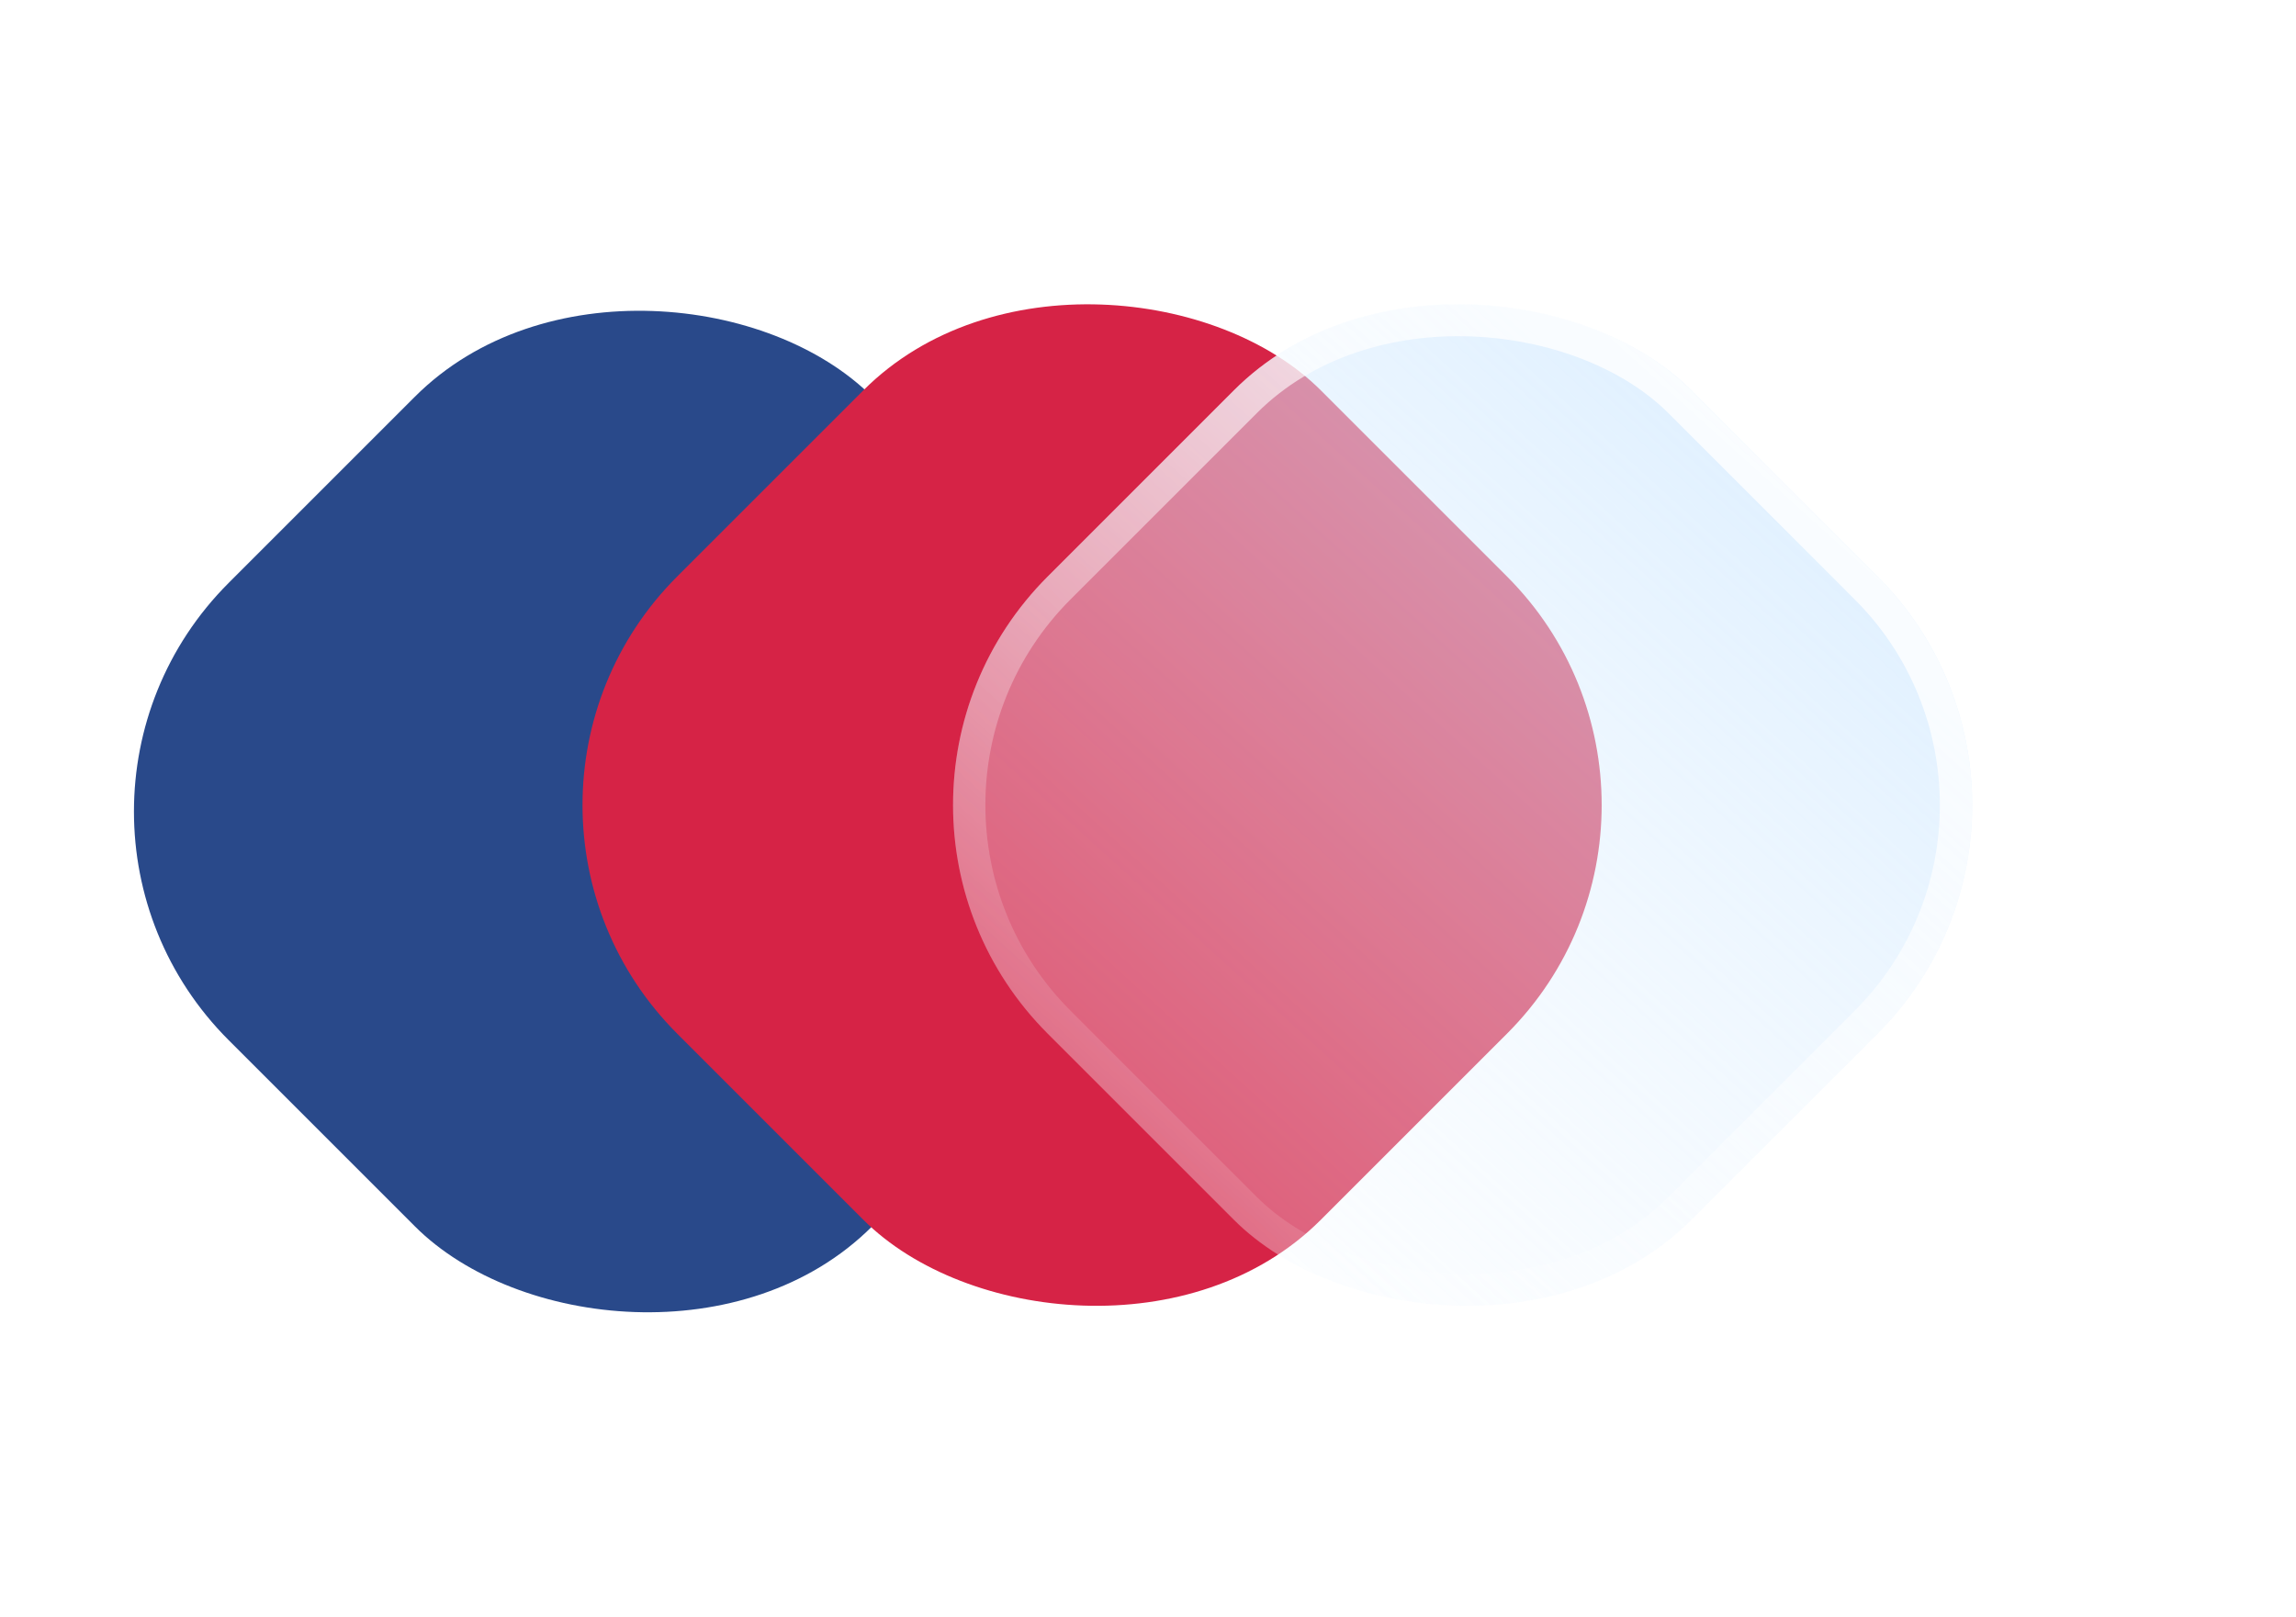 <svg width="71" height="50" viewBox="0 0 71 50" fill="none" xmlns="http://www.w3.org/2000/svg">
<rect y="25.1" width="28.143" height="28.143" rx="10" transform="rotate(-45 0 25.1)" fill="#29498A"/>
<rect x="13.871" y="24.9" width="28.143" height="28.143" rx="10" transform="rotate(-45 13.871 24.9)" fill="#D62346"/>
<g filter="url(#filter0_f)">
<rect x="25.329" y="24.9" width="28.143" height="28.143" rx="10" transform="rotate(-45 25.329 24.9)" fill="url(#paint0_linear)" fill-opacity="0.8"/>
<rect x="26.036" y="24.9" width="27.143" height="27.143" rx="9.5" transform="rotate(-45 26.036 24.9)" stroke="url(#paint1_linear)"/>
</g>
<defs>
<filter id="filter0_f" x="20.329" y="0" width="49.8" height="49.8" filterUnits="userSpaceOnUse" color-interpolation-filters="sRGB">
<feFlood flood-opacity="0" result="BackgroundImageFix"/>
<feBlend mode="normal" in="SourceGraphic" in2="BackgroundImageFix" result="shape"/>
<feGaussianBlur stdDeviation="2.5" result="effect1_foregroundBlur"/>
</filter>
<linearGradient id="paint0_linear" x1="67.616" y1="39.327" x2="14.384" y2="41.815" gradientUnits="userSpaceOnUse">
<stop stop-color="#BEE0FF"/>
<stop offset="1" stop-color="white" stop-opacity="0.2"/>
</linearGradient>
<linearGradient id="paint1_linear" x1="60.651" y1="38.332" x2="21.846" y2="40.322" gradientUnits="userSpaceOnUse">
<stop stop-color="white"/>
<stop offset="1" stop-color="white" stop-opacity="0"/>
</linearGradient>
</defs>
</svg>
